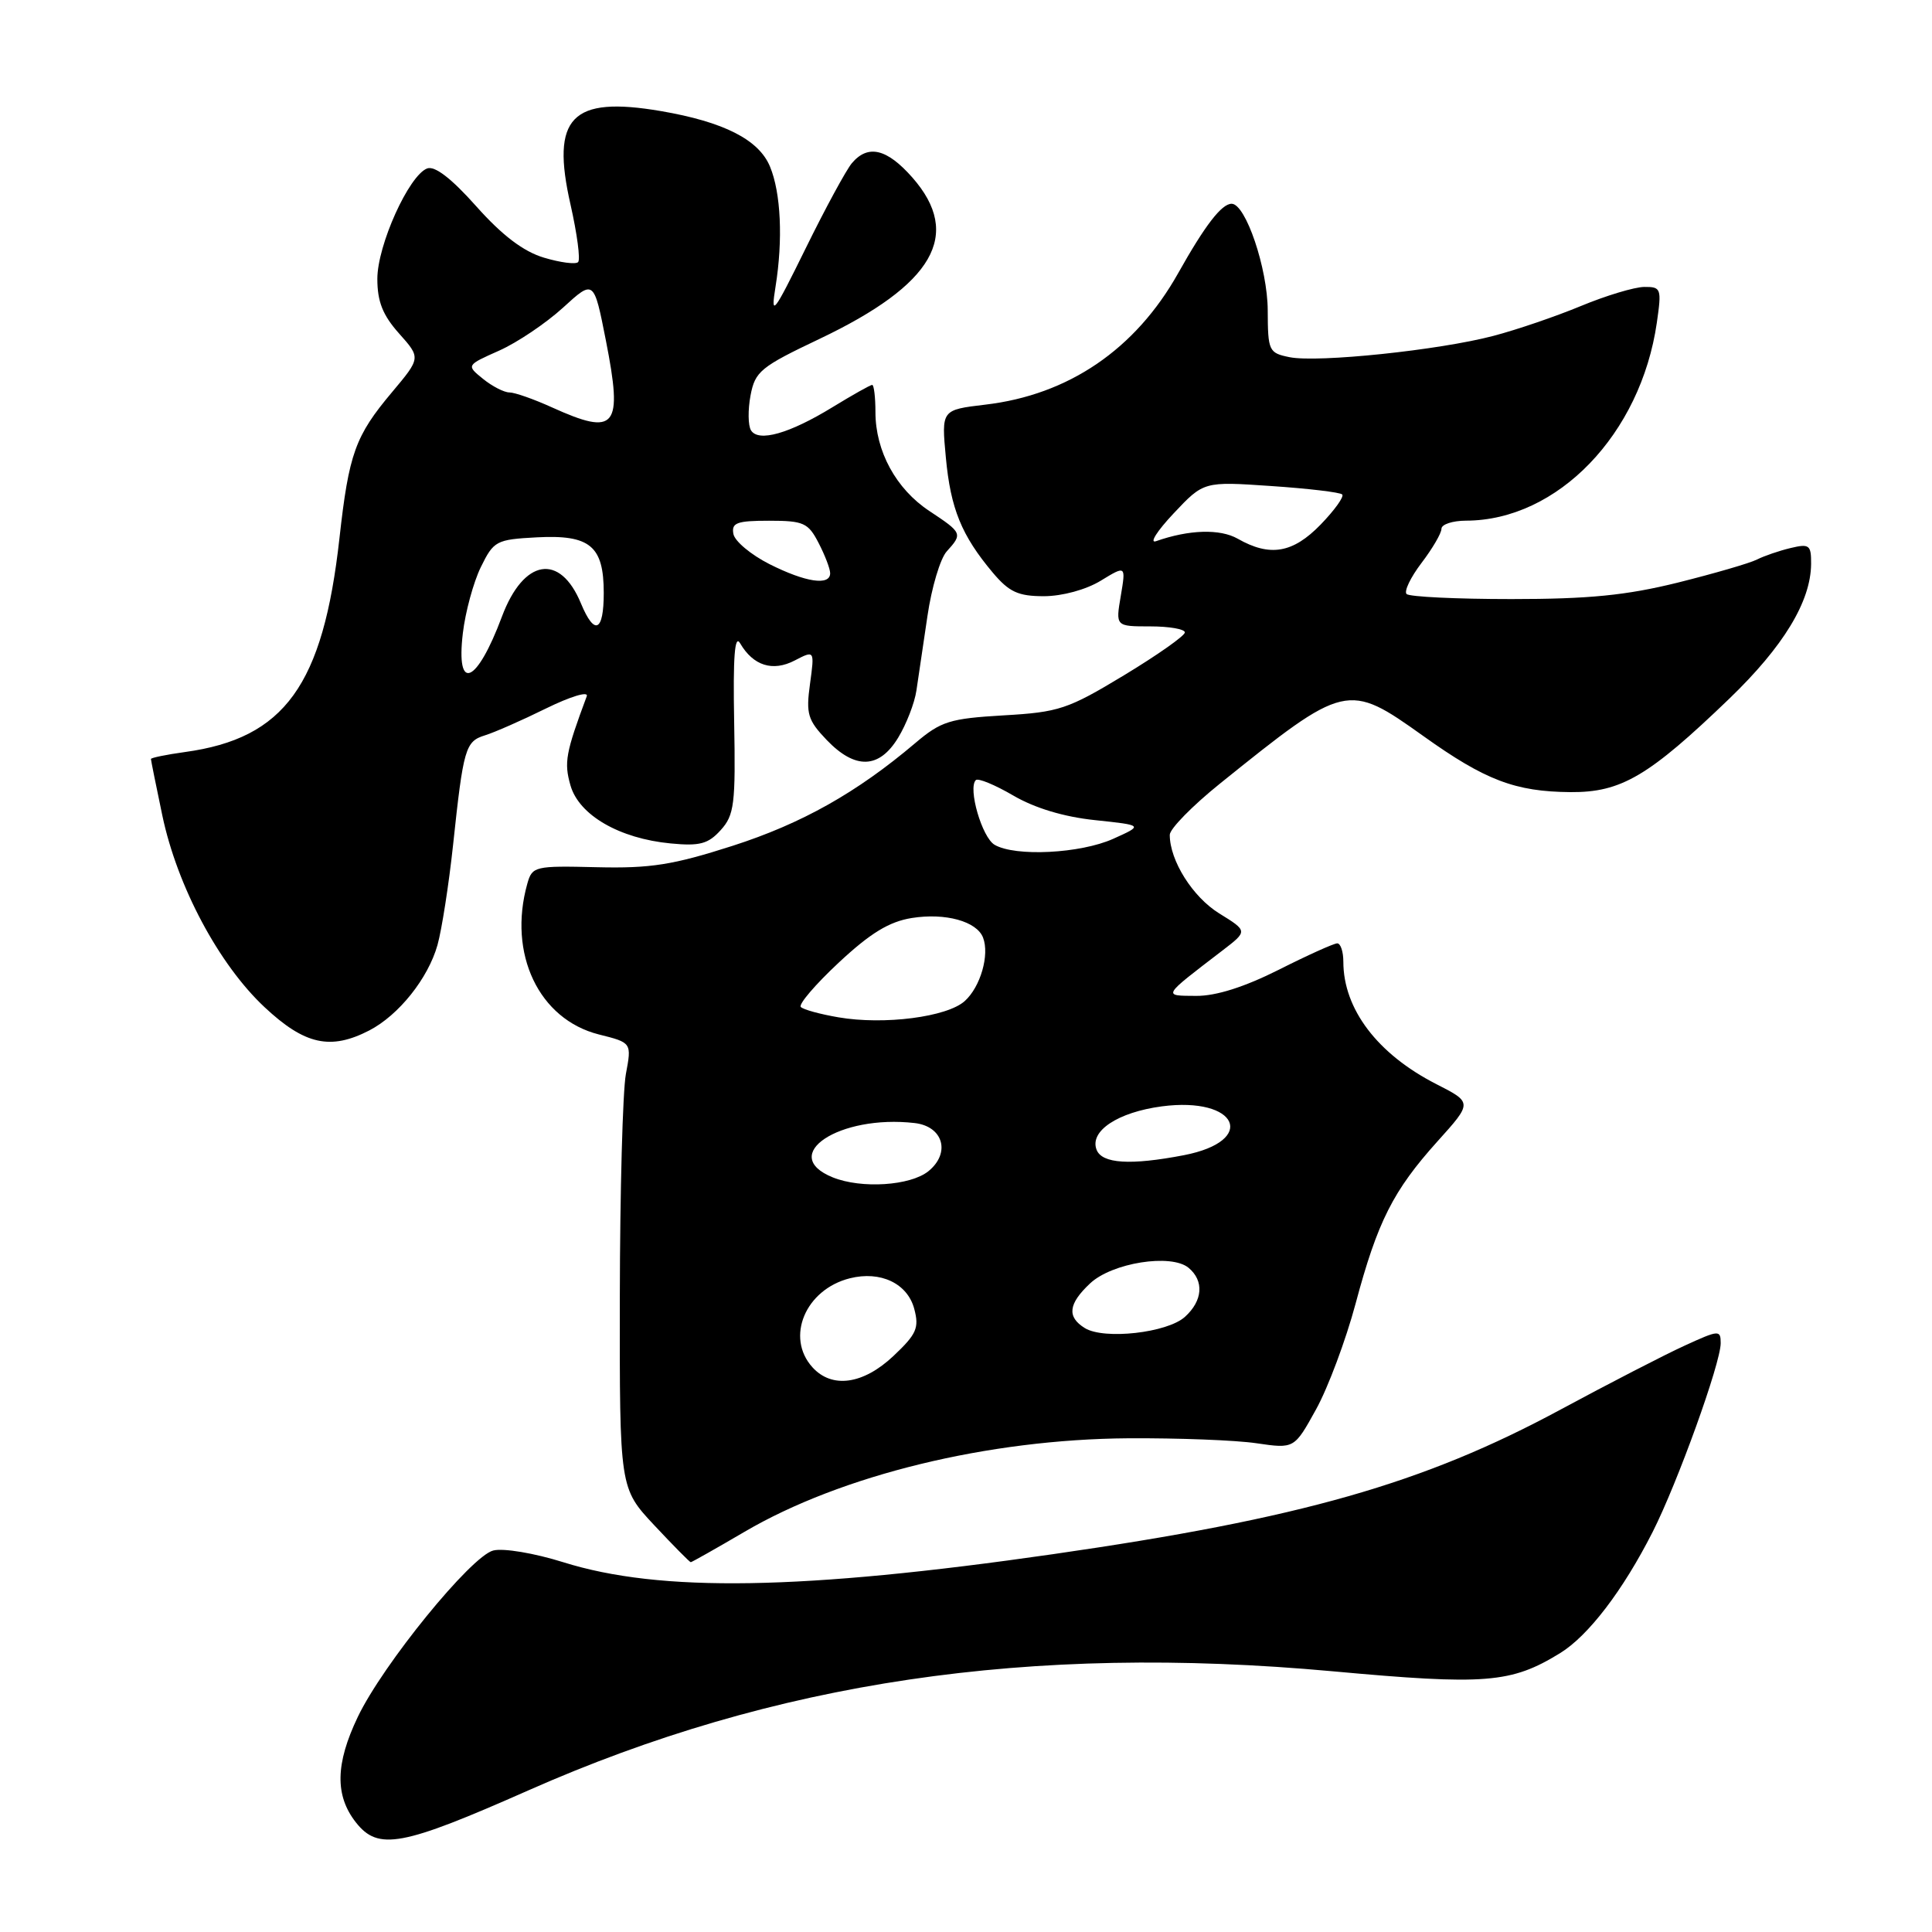 <?xml version="1.0" encoding="UTF-8" standalone="no"?>
<!DOCTYPE svg PUBLIC "-//W3C//DTD SVG 1.1//EN" "http://www.w3.org/Graphics/SVG/1.1/DTD/svg11.dtd" >
<svg xmlns="http://www.w3.org/2000/svg" xmlns:xlink="http://www.w3.org/1999/xlink" version="1.1" viewBox="0 0 256 256">
 <g >
 <path fill="currentColor"
d=" M 70.00 237.24 C 102.65 222.79 136.38 217.79 176.54 221.45 C 196.86 223.31 200.22 223.04 206.72 219.05 C 210.47 216.74 215.04 210.76 218.98 203.00 C 222.28 196.49 228.00 180.63 228.00 177.98 C 228.00 176.20 227.77 176.22 223.21 178.31 C 220.58 179.51 213.21 183.31 206.83 186.75 C 188.62 196.58 172.38 201.21 139.50 205.94 C 106.28 210.72 87.46 211.03 74.63 207.00 C 70.80 205.80 66.70 205.11 65.36 205.45 C 62.43 206.18 50.73 220.55 47.41 227.50 C 44.44 233.71 44.36 237.92 47.16 241.48 C 50.12 245.24 53.23 244.66 70.00 237.24 Z  M 98.64 202.98 C 111.48 195.45 130.94 190.71 149.50 190.58 C 156.10 190.54 163.75 190.83 166.50 191.24 C 171.50 191.97 171.50 191.97 174.39 186.74 C 175.98 183.86 178.33 177.56 179.62 172.75 C 182.53 161.86 184.59 157.78 190.47 151.24 C 195.11 146.09 195.11 146.09 190.30 143.64 C 182.53 139.67 178.00 133.71 178.00 127.43 C 178.00 126.10 177.64 125.00 177.19 125.00 C 176.75 125.00 173.26 126.57 169.44 128.50 C 164.88 130.79 161.13 131.98 158.50 131.96 C 154.03 131.93 153.91 132.13 161.99 125.94 C 165.34 123.37 165.34 123.37 161.55 121.03 C 158.04 118.86 155.00 114.04 155.00 110.62 C 155.00 109.83 157.99 106.78 161.64 103.84 C 178.29 90.44 178.56 90.37 188.60 97.53 C 196.80 103.39 200.77 104.90 208.10 104.96 C 214.81 105.01 218.46 102.86 229.15 92.57 C 236.33 85.65 239.94 79.70 239.98 74.73 C 240.00 72.21 239.75 72.02 237.25 72.62 C 235.74 72.98 233.74 73.67 232.81 74.14 C 231.87 74.62 227.15 75.99 222.31 77.20 C 215.48 78.89 210.52 79.38 200.27 79.38 C 192.99 79.38 186.74 79.08 186.38 78.71 C 186.02 78.35 186.91 76.50 188.36 74.59 C 189.81 72.69 191.00 70.65 191.00 70.07 C 191.00 69.48 192.46 69.00 194.25 68.99 C 206.38 68.97 217.41 57.53 219.54 42.75 C 220.19 38.23 220.11 38.00 217.86 38.02 C 216.56 38.04 212.80 39.17 209.50 40.54 C 206.20 41.91 200.97 43.70 197.87 44.51 C 190.69 46.40 174.63 48.08 170.88 47.33 C 168.12 46.77 168.00 46.52 167.98 41.12 C 167.96 35.58 165.06 27.00 163.20 27.00 C 161.87 27.00 159.68 29.84 156.10 36.22 C 150.44 46.29 141.59 52.33 130.54 53.62 C 124.74 54.31 124.74 54.31 125.33 60.62 C 125.96 67.41 127.41 70.95 131.55 75.88 C 133.72 78.45 134.91 79.00 138.34 79.00 C 140.76 78.99 143.90 78.14 145.85 76.95 C 149.19 74.91 149.19 74.91 148.51 78.96 C 147.82 83.00 147.82 83.00 152.41 83.00 C 154.94 83.00 157.00 83.36 157.00 83.80 C 157.00 84.24 153.38 86.79 148.95 89.47 C 141.49 93.98 140.31 94.37 132.98 94.79 C 125.85 95.21 124.69 95.57 121.28 98.46 C 113.53 105.03 106.24 109.13 97.06 112.08 C 89.17 114.61 86.21 115.08 79.08 114.91 C 70.84 114.71 70.52 114.79 69.87 117.10 C 67.27 126.38 71.40 135.06 79.35 137.07 C 83.71 138.16 83.71 138.16 82.93 142.33 C 82.51 144.62 82.15 157.91 82.13 171.85 C 82.10 197.19 82.10 197.19 86.69 202.10 C 89.21 204.79 91.39 207.00 91.53 207.00 C 91.66 207.00 94.87 205.19 98.64 202.98 Z  M 48.93 136.54 C 52.84 134.51 56.72 129.65 57.97 125.22 C 58.54 123.17 59.47 117.22 60.03 112.00 C 61.40 99.15 61.66 98.24 64.25 97.44 C 65.49 97.06 69.14 95.46 72.36 93.87 C 75.60 92.28 78.01 91.55 77.75 92.25 C 74.95 99.77 74.72 101.02 75.59 104.07 C 76.72 108.01 82.06 111.11 88.87 111.76 C 92.72 112.13 93.84 111.83 95.50 109.99 C 97.30 108.00 97.48 106.55 97.28 95.64 C 97.12 87.02 97.35 84.00 98.07 85.24 C 99.81 88.22 102.39 89.03 105.30 87.52 C 107.94 86.15 107.94 86.15 107.33 90.62 C 106.78 94.60 107.03 95.42 109.54 98.05 C 113.32 101.99 116.49 101.89 119.01 97.75 C 120.10 95.96 121.19 93.15 121.43 91.50 C 121.68 89.85 122.33 85.41 122.89 81.64 C 123.44 77.86 124.59 74.00 125.45 73.06 C 127.57 70.72 127.52 70.61 123.16 67.72 C 118.73 64.80 116.00 59.78 116.00 54.60 C 116.00 52.62 115.80 51.00 115.57 51.00 C 115.33 51.00 112.97 52.33 110.32 53.95 C 104.59 57.46 100.50 58.62 99.51 57.02 C 99.12 56.39 99.09 54.31 99.45 52.40 C 100.05 49.21 100.79 48.61 108.58 44.91 C 123.74 37.70 127.54 31.10 120.90 23.53 C 117.52 19.69 115.01 19.09 112.87 21.63 C 112.12 22.53 109.37 27.59 106.77 32.88 C 102.47 41.62 102.10 42.09 102.76 38.00 C 103.76 31.77 103.48 25.57 102.03 22.08 C 100.56 18.51 95.92 16.15 87.58 14.72 C 75.71 12.69 72.96 15.53 75.60 27.12 C 76.47 30.98 76.93 34.41 76.60 34.73 C 76.28 35.06 74.24 34.79 72.07 34.14 C 69.36 33.33 66.55 31.20 63.12 27.35 C 59.82 23.64 57.61 21.94 56.60 22.32 C 54.17 23.25 50.00 32.50 50.00 36.95 C 50.00 39.97 50.72 41.77 52.88 44.19 C 55.76 47.42 55.76 47.42 51.95 51.96 C 47.07 57.76 46.23 60.09 44.98 71.31 C 42.81 90.80 37.72 97.84 24.50 99.65 C 22.03 99.99 20.00 100.41 20.00 100.57 C 20.00 100.73 20.68 104.11 21.51 108.06 C 23.49 117.46 29.00 127.79 35.06 133.46 C 40.38 138.44 43.79 139.19 48.93 136.54 Z  M 107.65 181.17 C 104.06 177.20 106.72 170.86 112.61 169.38 C 116.67 168.36 120.24 170.06 121.14 173.42 C 121.82 175.96 121.45 176.78 118.39 179.67 C 114.38 183.45 110.24 184.03 107.65 181.17 Z  M 143.75 175.98 C 141.35 174.50 141.55 172.77 144.44 170.06 C 147.35 167.32 155.19 166.08 157.49 167.99 C 159.57 169.72 159.38 172.35 157.01 174.49 C 154.67 176.61 146.30 177.55 143.75 175.98 Z  M 110.35 156.01 C 103.06 153.06 111.22 147.66 121.20 148.81 C 124.99 149.25 125.99 152.78 123.02 155.19 C 120.63 157.12 114.15 157.54 110.35 156.01 Z  M 145.30 152.34 C 144.35 149.87 148.11 147.38 153.94 146.60 C 164.02 145.27 166.69 151.17 156.87 153.07 C 149.80 154.43 146.01 154.20 145.30 152.34 Z  M 111.10 134.80 C 108.69 134.39 106.45 133.78 106.11 133.43 C 105.78 133.09 108.04 130.44 111.14 127.55 C 115.33 123.64 117.82 122.12 120.82 121.64 C 125.27 120.93 129.43 122.08 130.26 124.24 C 131.14 126.53 129.92 130.76 127.84 132.64 C 125.50 134.76 117.15 135.84 111.10 134.80 Z  M 131.79 111.94 C 130.12 110.97 128.23 104.44 129.30 103.37 C 129.60 103.07 131.83 103.99 134.26 105.41 C 137.10 107.07 140.96 108.24 145.08 108.67 C 151.50 109.35 151.50 109.35 147.50 111.15 C 143.16 113.10 134.53 113.54 131.79 111.94 Z  M 164.00 71.38 C 161.65 70.05 157.56 70.17 153.18 71.71 C 152.26 72.03 153.30 70.38 155.50 68.04 C 159.50 63.79 159.50 63.79 168.42 64.40 C 173.32 64.73 177.57 65.23 177.85 65.52 C 178.13 65.80 176.84 67.60 174.99 69.51 C 171.31 73.30 168.28 73.82 164.00 71.38 Z  M 61.33 83.90 C 61.66 81.10 62.73 77.16 63.71 75.15 C 65.42 71.66 65.75 71.49 71.13 71.20 C 78.19 70.83 80.00 72.34 80.00 78.57 C 80.00 83.72 78.78 84.29 76.98 79.96 C 74.20 73.23 69.38 74.04 66.51 81.70 C 63.17 90.64 60.39 91.82 61.33 83.90 Z  M 101.96 74.75 C 99.51 73.51 97.35 71.71 97.18 70.75 C 96.90 69.27 97.64 69.00 101.90 69.00 C 106.48 69.00 107.09 69.27 108.47 71.95 C 109.31 73.57 110.00 75.37 110.00 75.95 C 110.00 77.65 106.75 77.16 101.96 74.75 Z  M 73.14 53.98 C 70.74 52.89 68.21 52.00 67.50 52.00 C 66.80 52.00 65.22 51.19 64.00 50.20 C 61.78 48.40 61.78 48.40 66.14 46.46 C 68.54 45.39 72.34 42.83 74.60 40.77 C 78.69 37.03 78.69 37.03 80.28 45.10 C 82.56 56.68 81.64 57.83 73.14 53.98 Z "/>
</g>
</svg>